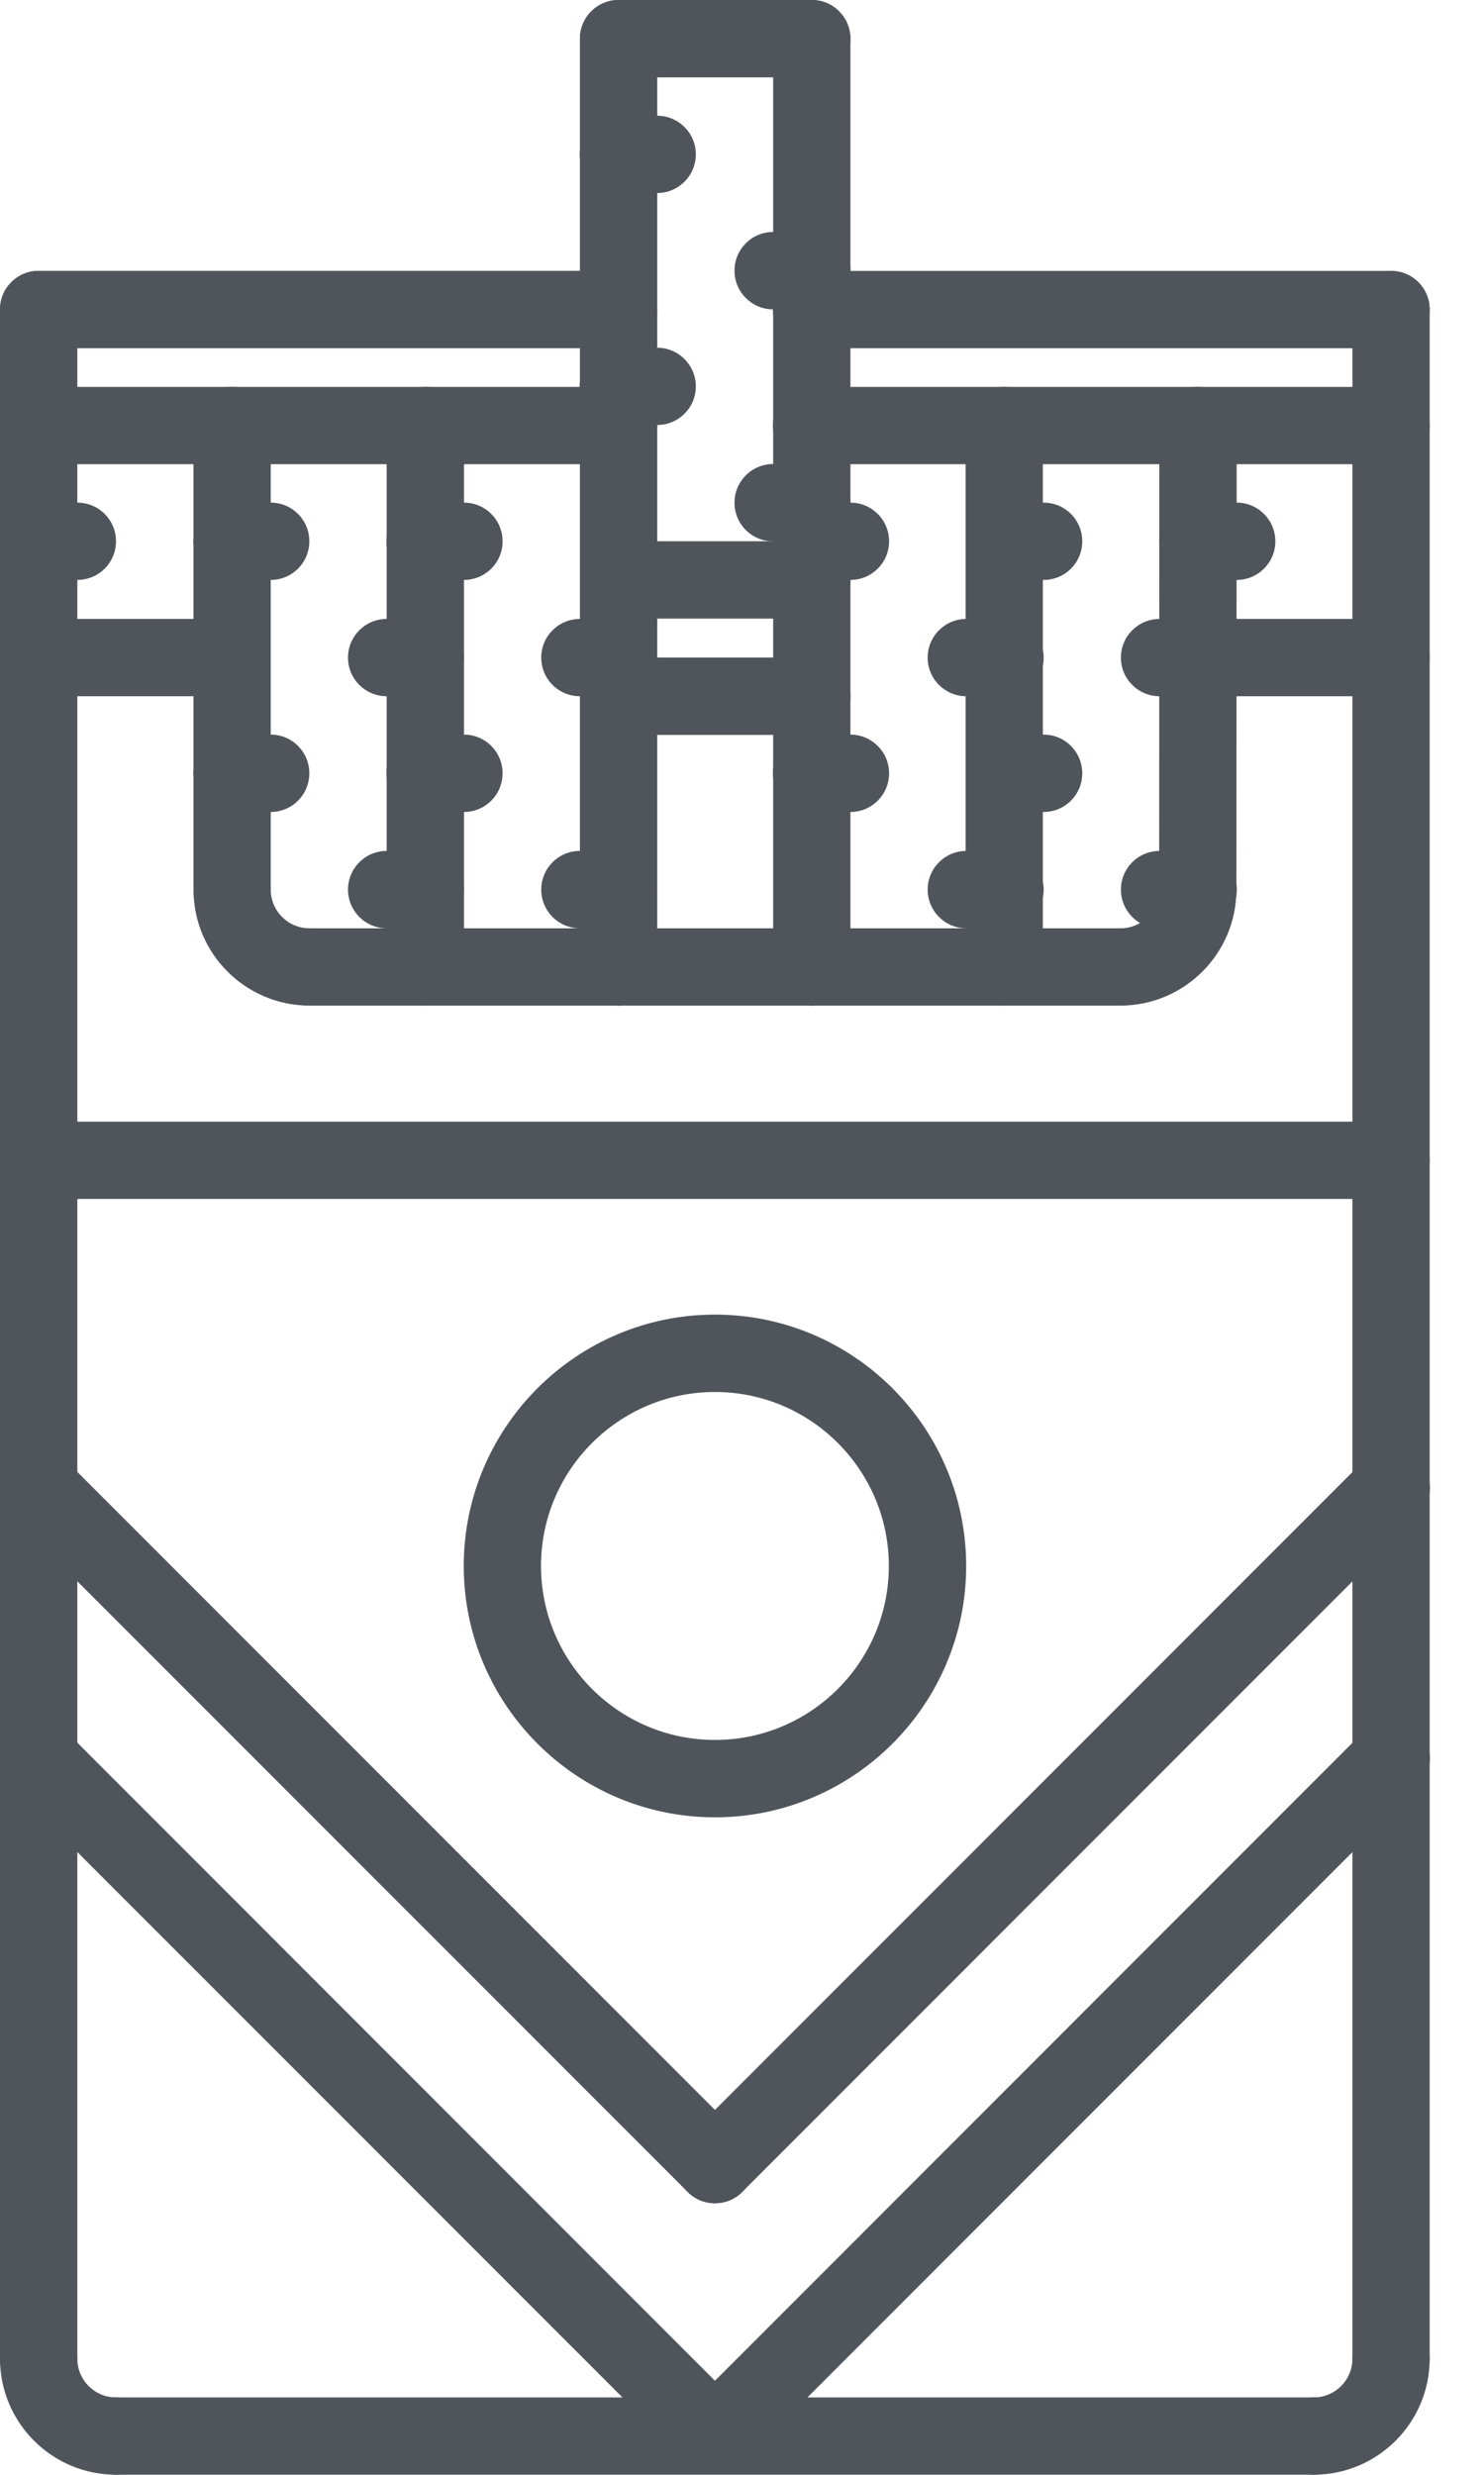 <svg width="18" height="30" viewBox="0 0 18 30" fill="none" xmlns="http://www.w3.org/2000/svg">
<path d="M0.469 29.061C0.21 29.061 0 28.852 0 28.593V3.752C0 3.493 0.21 3.283 0.469 3.283C0.728 3.283 0.938 3.493 0.938 3.752V28.593C0.938 28.852 0.728 29.061 0.469 29.061Z" fill="#50555C"/>
<path d="M1.407 29.999C0.631 29.999 0 29.368 0 28.593C0 28.334 0.21 28.124 0.469 28.124C0.728 28.124 0.938 28.334 0.938 28.593C0.938 28.852 1.148 29.062 1.407 29.062C1.666 29.062 1.875 29.271 1.875 29.53C1.875 29.79 1.666 29.999 1.407 29.999Z" fill="#50555C"/>
<path d="M16.872 29.062C16.613 29.062 16.404 28.852 16.404 28.593V3.752C16.404 3.493 16.613 3.284 16.872 3.284C17.131 3.284 17.341 3.493 17.341 3.752V28.593C17.341 28.852 17.131 29.062 16.872 29.062Z" fill="#50555C"/>
<path d="M15.935 29.999C15.676 29.999 15.466 29.79 15.466 29.53C15.466 29.271 15.676 29.062 15.935 29.062C16.194 29.062 16.404 28.852 16.404 28.593C16.404 28.334 16.613 28.124 16.872 28.124C17.131 28.124 17.341 28.334 17.341 28.593C17.341 29.368 16.71 29.999 15.935 29.999Z" fill="#50555C"/>
<path d="M15.935 29.999H1.407C1.148 29.999 0.938 29.79 0.938 29.53C0.938 29.271 1.148 29.062 1.407 29.062H15.935C16.194 29.062 16.404 29.271 16.404 29.53C16.404 29.79 16.194 29.999 15.935 29.999Z" fill="#50555C"/>
<path d="M16.872 14.534H0.469C0.21 14.534 0 14.325 0 14.066C0 13.806 0.21 13.597 0.469 13.597H16.872C17.131 13.597 17.341 13.806 17.341 14.066C17.341 14.325 17.131 14.534 16.872 14.534Z" fill="#50555C"/>
<path d="M2.813 8.44H0.469C0.21 8.44 0 8.231 0 7.972C0 7.712 0.21 7.503 0.469 7.503H2.813C3.072 7.503 3.282 7.712 3.282 7.972C3.282 8.231 3.072 8.44 2.813 8.44Z" fill="#50555C"/>
<path d="M13.591 12.19H3.753C3.494 12.19 3.284 11.981 3.284 11.722C3.284 11.462 3.494 11.253 3.753 11.253H13.591C13.85 11.253 14.06 11.462 14.06 11.722C14.06 11.981 13.85 12.19 13.591 12.19Z" fill="#50555C"/>
<path d="M3.753 12.19C2.978 12.19 2.347 11.559 2.347 10.784C2.347 10.525 2.556 10.315 2.815 10.315C3.075 10.315 3.284 10.525 3.284 10.784C3.284 11.043 3.494 11.253 3.753 11.253C4.012 11.253 4.222 11.462 4.222 11.722C4.222 11.981 4.012 12.19 3.753 12.19Z" fill="#50555C"/>
<path d="M16.873 8.44H14.529C14.269 8.44 14.06 8.231 14.06 7.972C14.06 7.712 14.269 7.503 14.529 7.503H16.873C17.132 7.503 17.341 7.712 17.341 7.972C17.341 8.231 17.132 8.44 16.873 8.44Z" fill="#50555C"/>
<path d="M13.591 12.19C13.332 12.19 13.122 11.981 13.122 11.722C13.122 11.462 13.332 11.253 13.591 11.253C13.85 11.253 14.06 11.043 14.06 10.784C14.06 10.525 14.269 10.315 14.529 10.315C14.788 10.315 14.997 10.525 14.997 10.784C14.997 11.559 14.366 12.19 13.591 12.19Z" fill="#50555C"/>
<path d="M14.529 11.253C14.269 11.253 14.06 11.043 14.06 10.784L14.062 5.159C14.062 4.899 14.272 4.69 14.531 4.69C14.79 4.69 15 4.9 15 5.159L14.997 10.784C14.997 11.044 14.787 11.253 14.529 11.253Z" fill="#50555C"/>
<path d="M7.503 4.221H0.469C0.21 4.221 0 4.011 0 3.752C0 3.493 0.21 3.283 0.469 3.283H7.503C7.762 3.283 7.972 3.493 7.972 3.752C7.972 4.011 7.762 4.221 7.503 4.221Z" fill="#50555C"/>
<path d="M2.815 11.253C2.556 11.253 2.347 11.043 2.347 10.784V5.159C2.347 4.899 2.556 4.69 2.815 4.69C3.075 4.69 3.284 4.899 3.284 5.159V10.784C3.284 11.043 3.075 11.253 2.815 11.253Z" fill="#50555C"/>
<path d="M5.159 12.191C4.9 12.191 4.69 11.982 4.69 11.723V5.159C4.69 4.899 4.9 4.69 5.159 4.69C5.418 4.69 5.628 4.899 5.628 5.159V11.723C5.628 11.982 5.418 12.191 5.159 12.191Z" fill="#50555C"/>
<path d="M7.503 12.192C7.244 12.192 7.034 11.983 7.034 11.723V0.469C7.034 0.21 7.244 0 7.503 0C7.762 0 7.972 0.21 7.972 0.469V11.723C7.972 11.982 7.762 12.192 7.503 12.192Z" fill="#50555C"/>
<path d="M9.847 12.192C9.587 12.192 9.378 11.983 9.378 11.723V0.469C9.378 0.21 9.587 0 9.847 0C10.106 0 10.315 0.21 10.315 0.469V11.723C10.315 11.982 10.106 12.192 9.847 12.192Z" fill="#50555C"/>
<path d="M12.18 12.191C11.921 12.191 11.712 11.982 11.712 11.723V5.159C11.712 4.899 11.921 4.69 12.18 4.69C12.44 4.69 12.649 4.899 12.649 5.159V11.723C12.649 11.982 12.44 12.191 12.18 12.191Z" fill="#50555C"/>
<path d="M7.503 5.627H0.469C0.21 5.627 0 5.418 0 5.159C0 4.899 0.21 4.69 0.469 4.69H7.503C7.762 4.69 7.972 4.899 7.972 5.159C7.972 5.418 7.762 5.627 7.503 5.627Z" fill="#50555C"/>
<path d="M16.872 4.221H9.844C9.585 4.221 9.375 4.012 9.375 3.752C9.375 3.493 9.585 3.284 9.844 3.284H16.872C17.131 3.284 17.341 3.493 17.341 3.752C17.341 4.012 17.131 4.221 16.872 4.221Z" fill="#50555C"/>
<path d="M16.872 5.627H9.844C9.585 5.627 9.375 5.418 9.375 5.159C9.375 4.899 9.585 4.69 9.844 4.69H16.872C17.131 4.69 17.341 4.899 17.341 5.159C17.341 5.418 17.131 5.627 16.872 5.627Z" fill="#50555C"/>
<path d="M9.847 0.938H7.503C7.244 0.938 7.034 0.728 7.034 0.469C7.034 0.21 7.244 0 7.503 0H9.847C10.106 0 10.315 0.21 10.315 0.469C10.315 0.728 10.106 0.938 9.847 0.938Z" fill="#50555C"/>
<path d="M9.847 7.499H7.503C7.244 7.499 7.034 7.289 7.034 7.03C7.034 6.771 7.244 6.561 7.503 6.561H9.847C10.106 6.561 10.315 6.771 10.315 7.03C10.315 7.289 10.106 7.499 9.847 7.499Z" fill="#50555C"/>
<path d="M9.847 8.909H7.503C7.244 8.909 7.034 8.699 7.034 8.44C7.034 8.181 7.244 7.971 7.503 7.971H9.847C10.106 7.971 10.315 8.181 10.315 8.44C10.315 8.699 10.106 8.909 9.847 8.909Z" fill="#50555C"/>
<path d="M0.938 7.03H0.469C0.21 7.03 0 6.821 0 6.562C0 6.302 0.21 6.093 0.469 6.093H0.938C1.197 6.093 1.407 6.302 1.407 6.562C1.407 6.821 1.197 7.03 0.938 7.03Z" fill="#50555C"/>
<path d="M3.284 7.03H2.812C2.553 7.03 2.344 6.821 2.344 6.562C2.344 6.302 2.553 6.093 2.812 6.093H3.284C3.543 6.093 3.752 6.302 3.752 6.562C3.752 6.821 3.543 7.03 3.284 7.03Z" fill="#50555C"/>
<path d="M3.284 9.843H2.812C2.553 9.843 2.344 9.633 2.344 9.374C2.344 9.115 2.553 8.905 2.812 8.905H3.284C3.543 8.905 3.752 9.115 3.752 9.374C3.752 9.633 3.543 9.843 3.284 9.843Z" fill="#50555C"/>
<path d="M5.159 8.44H4.69C4.431 8.44 4.221 8.231 4.221 7.972C4.221 7.712 4.431 7.503 4.69 7.503H5.159C5.418 7.503 5.627 7.712 5.627 7.972C5.627 8.231 5.418 8.44 5.159 8.44Z" fill="#50555C"/>
<path d="M5.159 11.253H4.69C4.431 11.253 4.221 11.043 4.221 10.784C4.221 10.525 4.431 10.315 4.69 10.315H5.159C5.418 10.315 5.627 10.525 5.627 10.784C5.627 11.043 5.418 11.253 5.159 11.253Z" fill="#50555C"/>
<path d="M5.627 7.03H5.156C4.897 7.03 4.688 6.821 4.688 6.562C4.688 6.302 4.897 6.093 5.156 6.093H5.627C5.887 6.093 6.096 6.302 6.096 6.562C6.096 6.821 5.887 7.03 5.627 7.03Z" fill="#50555C"/>
<path d="M5.627 9.843H5.156C4.897 9.843 4.688 9.633 4.688 9.374C4.688 9.115 4.897 8.905 5.156 8.905H5.627C5.887 8.905 6.096 9.115 6.096 9.374C6.096 9.633 5.887 9.843 5.627 9.843Z" fill="#50555C"/>
<path d="M7.502 8.44H7.034C6.774 8.44 6.565 8.231 6.565 7.972C6.565 7.712 6.774 7.503 7.034 7.503H7.502C7.762 7.503 7.971 7.712 7.971 7.972C7.971 8.231 7.762 8.44 7.502 8.44Z" fill="#50555C"/>
<path d="M7.502 11.253H7.034C6.774 11.253 6.565 11.043 6.565 10.784C6.565 10.525 6.774 10.315 7.034 10.315H7.502C7.762 10.315 7.971 10.525 7.971 10.784C7.971 11.043 7.762 11.253 7.502 11.253Z" fill="#50555C"/>
<path d="M7.971 2.34H7.5C7.241 2.34 7.031 2.13 7.031 1.871C7.031 1.612 7.241 1.403 7.5 1.403H7.971C8.23 1.403 8.44 1.612 8.44 1.871C8.44 2.13 8.23 2.34 7.971 2.34Z" fill="#50555C"/>
<path d="M7.971 5.152H7.5C7.241 5.152 7.031 4.943 7.031 4.684C7.031 4.425 7.241 4.215 7.5 4.215H7.971C8.23 4.215 8.44 4.425 8.44 4.684C8.44 4.943 8.23 5.152 7.971 5.152Z" fill="#50555C"/>
<path d="M9.846 3.75H9.377C9.118 3.75 8.909 3.54 8.909 3.281C8.909 3.022 9.118 2.812 9.377 2.812H9.846C10.105 2.812 10.315 3.022 10.315 3.281C10.315 3.54 10.105 3.75 9.846 3.75Z" fill="#50555C"/>
<path d="M9.846 6.562H9.377C9.118 6.562 8.909 6.353 8.909 6.094C8.909 5.835 9.118 5.625 9.377 5.625H9.846C10.105 5.625 10.315 5.835 10.315 6.094C10.315 6.353 10.105 6.562 9.846 6.562Z" fill="#50555C"/>
<path d="M10.315 7.03H9.844C9.585 7.03 9.375 6.821 9.375 6.562C9.375 6.302 9.585 6.093 9.844 6.093H10.315C10.574 6.093 10.784 6.302 10.784 6.562C10.784 6.821 10.574 7.03 10.315 7.03Z" fill="#50555C"/>
<path d="M10.315 9.843H9.844C9.585 9.843 9.375 9.633 9.375 9.374C9.375 9.115 9.585 8.905 9.844 8.905H10.315C10.574 8.905 10.784 9.115 10.784 9.374C10.784 9.633 10.574 9.843 10.315 9.843Z" fill="#50555C"/>
<path d="M12.19 8.44H11.721C11.462 8.44 11.252 8.231 11.252 7.972C11.252 7.712 11.462 7.503 11.721 7.503H12.19C12.449 7.503 12.659 7.712 12.659 7.972C12.659 8.231 12.449 8.44 12.19 8.44Z" fill="#50555C"/>
<path d="M12.19 11.253H11.721C11.462 11.253 11.252 11.043 11.252 10.784C11.252 10.525 11.462 10.315 11.721 10.315H12.19C12.449 10.315 12.659 10.525 12.659 10.784C12.659 11.043 12.449 11.253 12.19 11.253Z" fill="#50555C"/>
<path d="M12.659 7.03H12.188C11.928 7.03 11.719 6.821 11.719 6.562C11.719 6.302 11.928 6.093 12.188 6.093H12.659C12.918 6.093 13.127 6.302 13.127 6.562C13.127 6.821 12.918 7.03 12.659 7.03Z" fill="#50555C"/>
<path d="M12.659 9.843H12.188C11.928 9.843 11.719 9.633 11.719 9.374C11.719 9.115 11.928 8.905 12.188 8.905H12.659C12.918 8.905 13.127 9.115 13.127 9.374C13.127 9.633 12.918 9.843 12.659 9.843Z" fill="#50555C"/>
<path d="M14.534 8.44H14.065C13.806 8.44 13.596 8.231 13.596 7.972C13.596 7.712 13.806 7.503 14.065 7.503H14.534C14.793 7.503 15.002 7.712 15.002 7.972C15.002 8.231 14.793 8.44 14.534 8.44Z" fill="#50555C"/>
<path d="M14.534 11.253H14.065C13.806 11.253 13.596 11.043 13.596 10.784C13.596 10.525 13.806 10.315 14.065 10.315H14.534C14.793 10.315 15.002 10.525 15.002 10.784C15.002 11.043 14.793 11.253 14.534 11.253Z" fill="#50555C"/>
<path d="M15 7.03H14.529C14.27 7.03 14.06 6.821 14.06 6.562C14.06 6.302 14.27 6.093 14.529 6.093H15C15.259 6.093 15.469 6.302 15.469 6.562C15.469 6.821 15.259 7.03 15 7.03Z" fill="#50555C"/>
<path d="M8.672 26.708C8.552 26.708 8.432 26.663 8.341 26.571L0.137 18.368C-0.046 18.185 -0.046 17.888 0.137 17.705C0.321 17.522 0.617 17.522 0.8 17.705L9.003 25.908C9.187 26.092 9.187 26.388 9.003 26.571C8.912 26.663 8.792 26.708 8.672 26.708Z" fill="#50555C"/>
<path d="M8.672 26.708C8.552 26.708 8.432 26.663 8.341 26.571C8.157 26.388 8.157 26.092 8.341 25.908L16.544 17.705C16.727 17.522 17.023 17.522 17.206 17.705C17.39 17.888 17.39 18.185 17.206 18.368L9.003 26.571C8.912 26.663 8.792 26.708 8.672 26.708Z" fill="#50555C"/>
<path d="M8.672 29.991C8.552 29.991 8.432 29.945 8.341 29.853L0.137 21.65C-0.046 21.467 -0.046 21.171 0.137 20.987C0.321 20.804 0.617 20.804 0.8 20.987L9.003 29.191C9.187 29.374 9.187 29.67 9.003 29.853C8.912 29.945 8.792 29.991 8.672 29.991Z" fill="#50555C"/>
<path d="M8.672 29.991C8.552 29.991 8.432 29.945 8.341 29.853C8.157 29.67 8.157 29.374 8.341 29.191L16.544 20.987C16.727 20.804 17.023 20.804 17.206 20.987C17.39 21.171 17.39 21.467 17.206 21.65L9.003 29.853C8.912 29.945 8.792 29.991 8.672 29.991Z" fill="#50555C"/>
<path d="M8.672 22.03C6.992 22.03 5.625 20.663 5.625 18.983C5.625 17.303 6.992 15.936 8.672 15.936C10.352 15.936 11.719 17.303 11.719 18.983C11.719 20.663 10.352 22.03 8.672 22.03ZM8.672 16.874C7.509 16.874 6.562 17.82 6.562 18.983C6.562 20.146 7.509 21.092 8.672 21.092C9.835 21.092 10.781 20.146 10.781 18.983C10.781 17.82 9.835 16.874 8.672 16.874Z" fill="#50555C"/>
</svg>
